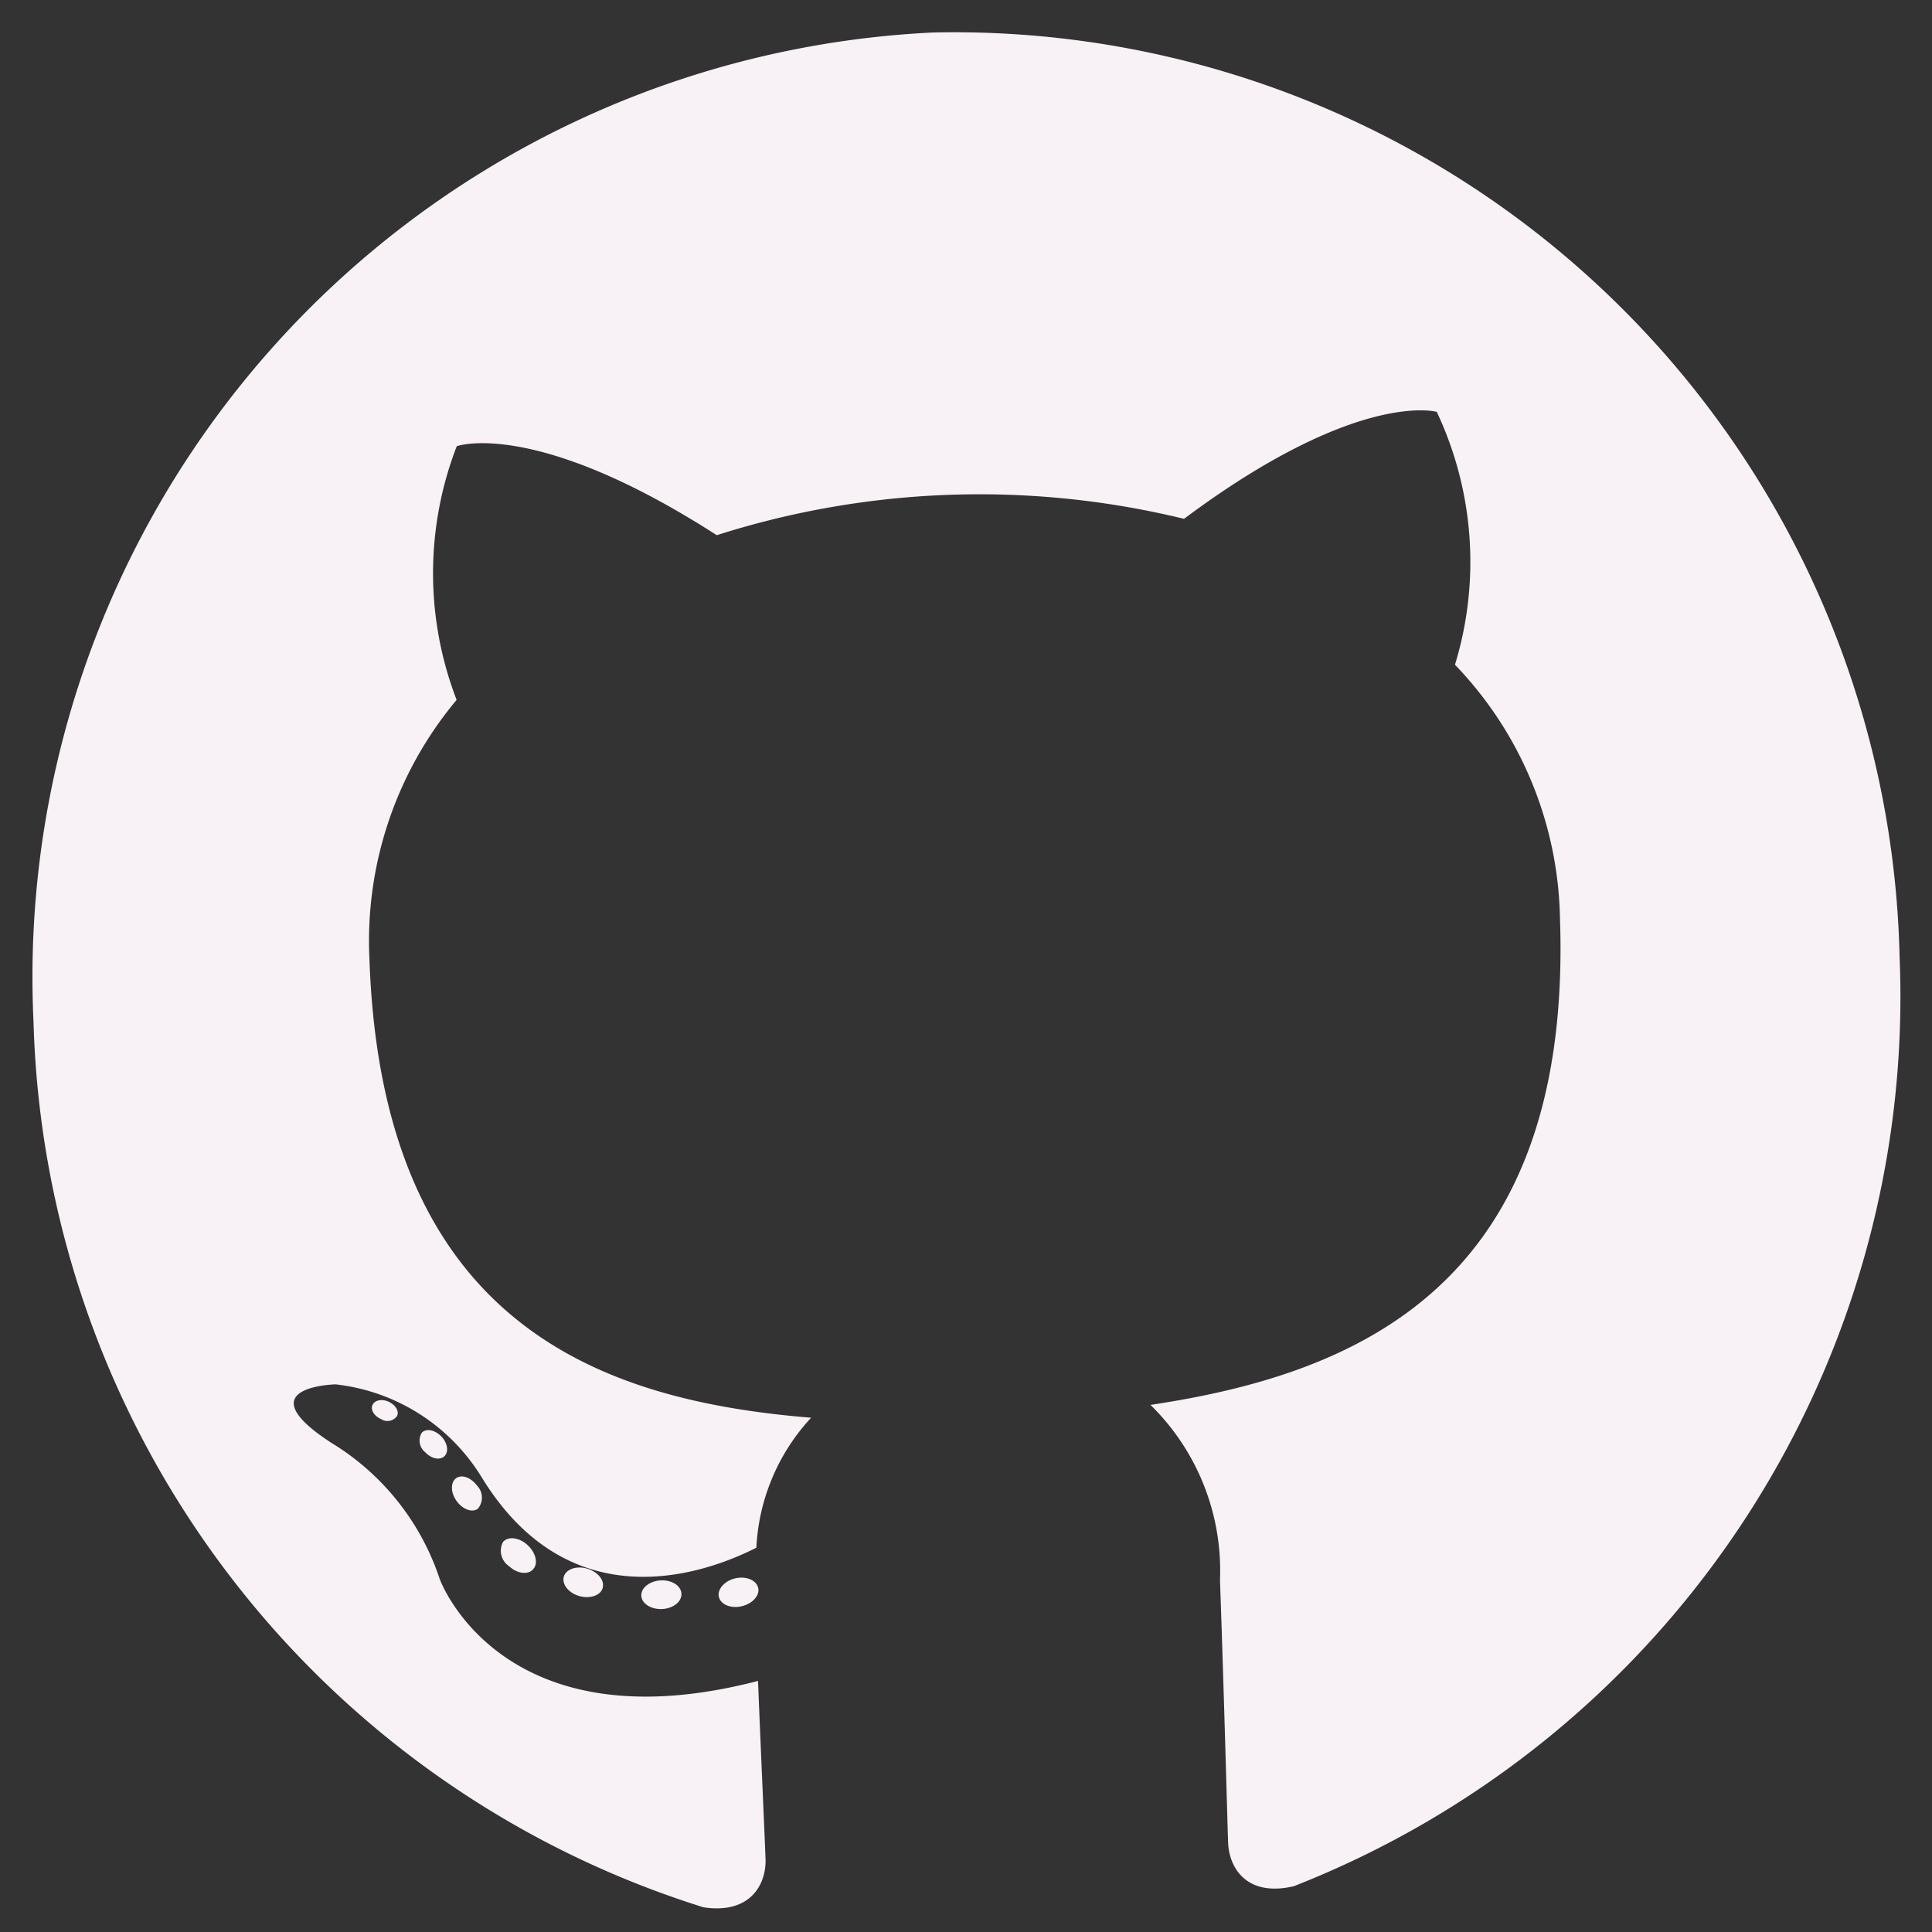 <svg xmlns="http://www.w3.org/2000/svg" width="41.372" height="41.372" viewBox="0 0 41.372 41.372">
  <rect x="0" y="0" width="41.372" height="41.372" fill="#333333" stroke="none"/>
  <g id="github-icon-1" transform="matrix(0.999, -0.035, 0.035, 0.999, 0, 1.396)">
    <path id="Path_30" data-name="Path 30" d="M20,0A20.259,20.259,0,0,0,0,20.506,20.472,20.472,0,0,0,13.677,39.965c1,.19,1.367-.445,1.367-.987,0-.489-.019-2.1-.027-3.818-5.564,1.24-6.738-2.419-6.738-2.419a5.4,5.4,0,0,0-2.221-3c-1.815-1.273.137-1.247.137-1.247a4.217,4.217,0,0,1,3.066,2.113c1.784,3.135,4.679,2.229,5.82,1.7a4.409,4.409,0,0,1,1.27-2.742c-4.442-.519-9.112-2.277-9.112-10.134a8.048,8.048,0,0,1,2.061-5.5A7.542,7.542,0,0,1,9.493,8.5s1.679-.551,5.5,2.1a18.521,18.521,0,0,1,10.016,0C28.828,7.953,30.5,8.5,30.5,8.5a7.532,7.532,0,0,1,.2,5.427,8.033,8.033,0,0,1,2.058,5.5c0,7.876-4.679,9.61-9.132,10.118a4.969,4.969,0,0,1,1.357,3.8c0,2.744-.023,4.952-.023,5.628,0,.546.36,1.185,1.374.984A20.47,20.47,0,0,0,40,20.506,20.258,20.258,0,0,0,20,0" fill="#f8f2f6"/>
    <path id="Path_31" data-name="Path 31" d="M44.876,179.82a.249.249,0,0,1-.343.063c-.145-.067-.227-.206-.18-.308s.2-.134.344-.064.228.207.178.309m.984.9c-.1.091-.282.049-.408-.095a.319.319,0,0,1-.059-.426c.1-.091.279-.048.41.095s.156.335.056.426m.675,1.151c-.123.087-.323.005-.447-.177s-.123-.4,0-.489.322-.009.447.172a.369.369,0,0,1,0,.494m1.141,1.334c-.11.124-.343.091-.514-.078a.4.4,0,0,1-.114-.524c.111-.124.346-.089.518.078s.227.4.11.524m1.475.45c-.048.161-.273.234-.5.165s-.374-.258-.329-.421.273-.238.5-.165.374.257.327.42m1.679.191c.006.169-.187.309-.424.312s-.433-.132-.435-.3.188-.31.427-.314.433.131.433.3m1.649-.065c.029.165-.137.335-.373.38s-.447-.058-.477-.222.14-.339.371-.382.448.057.478.225" transform="translate(-37.385 -150.608)" fill="#f8f2f6"/>
  </g>
</svg>
